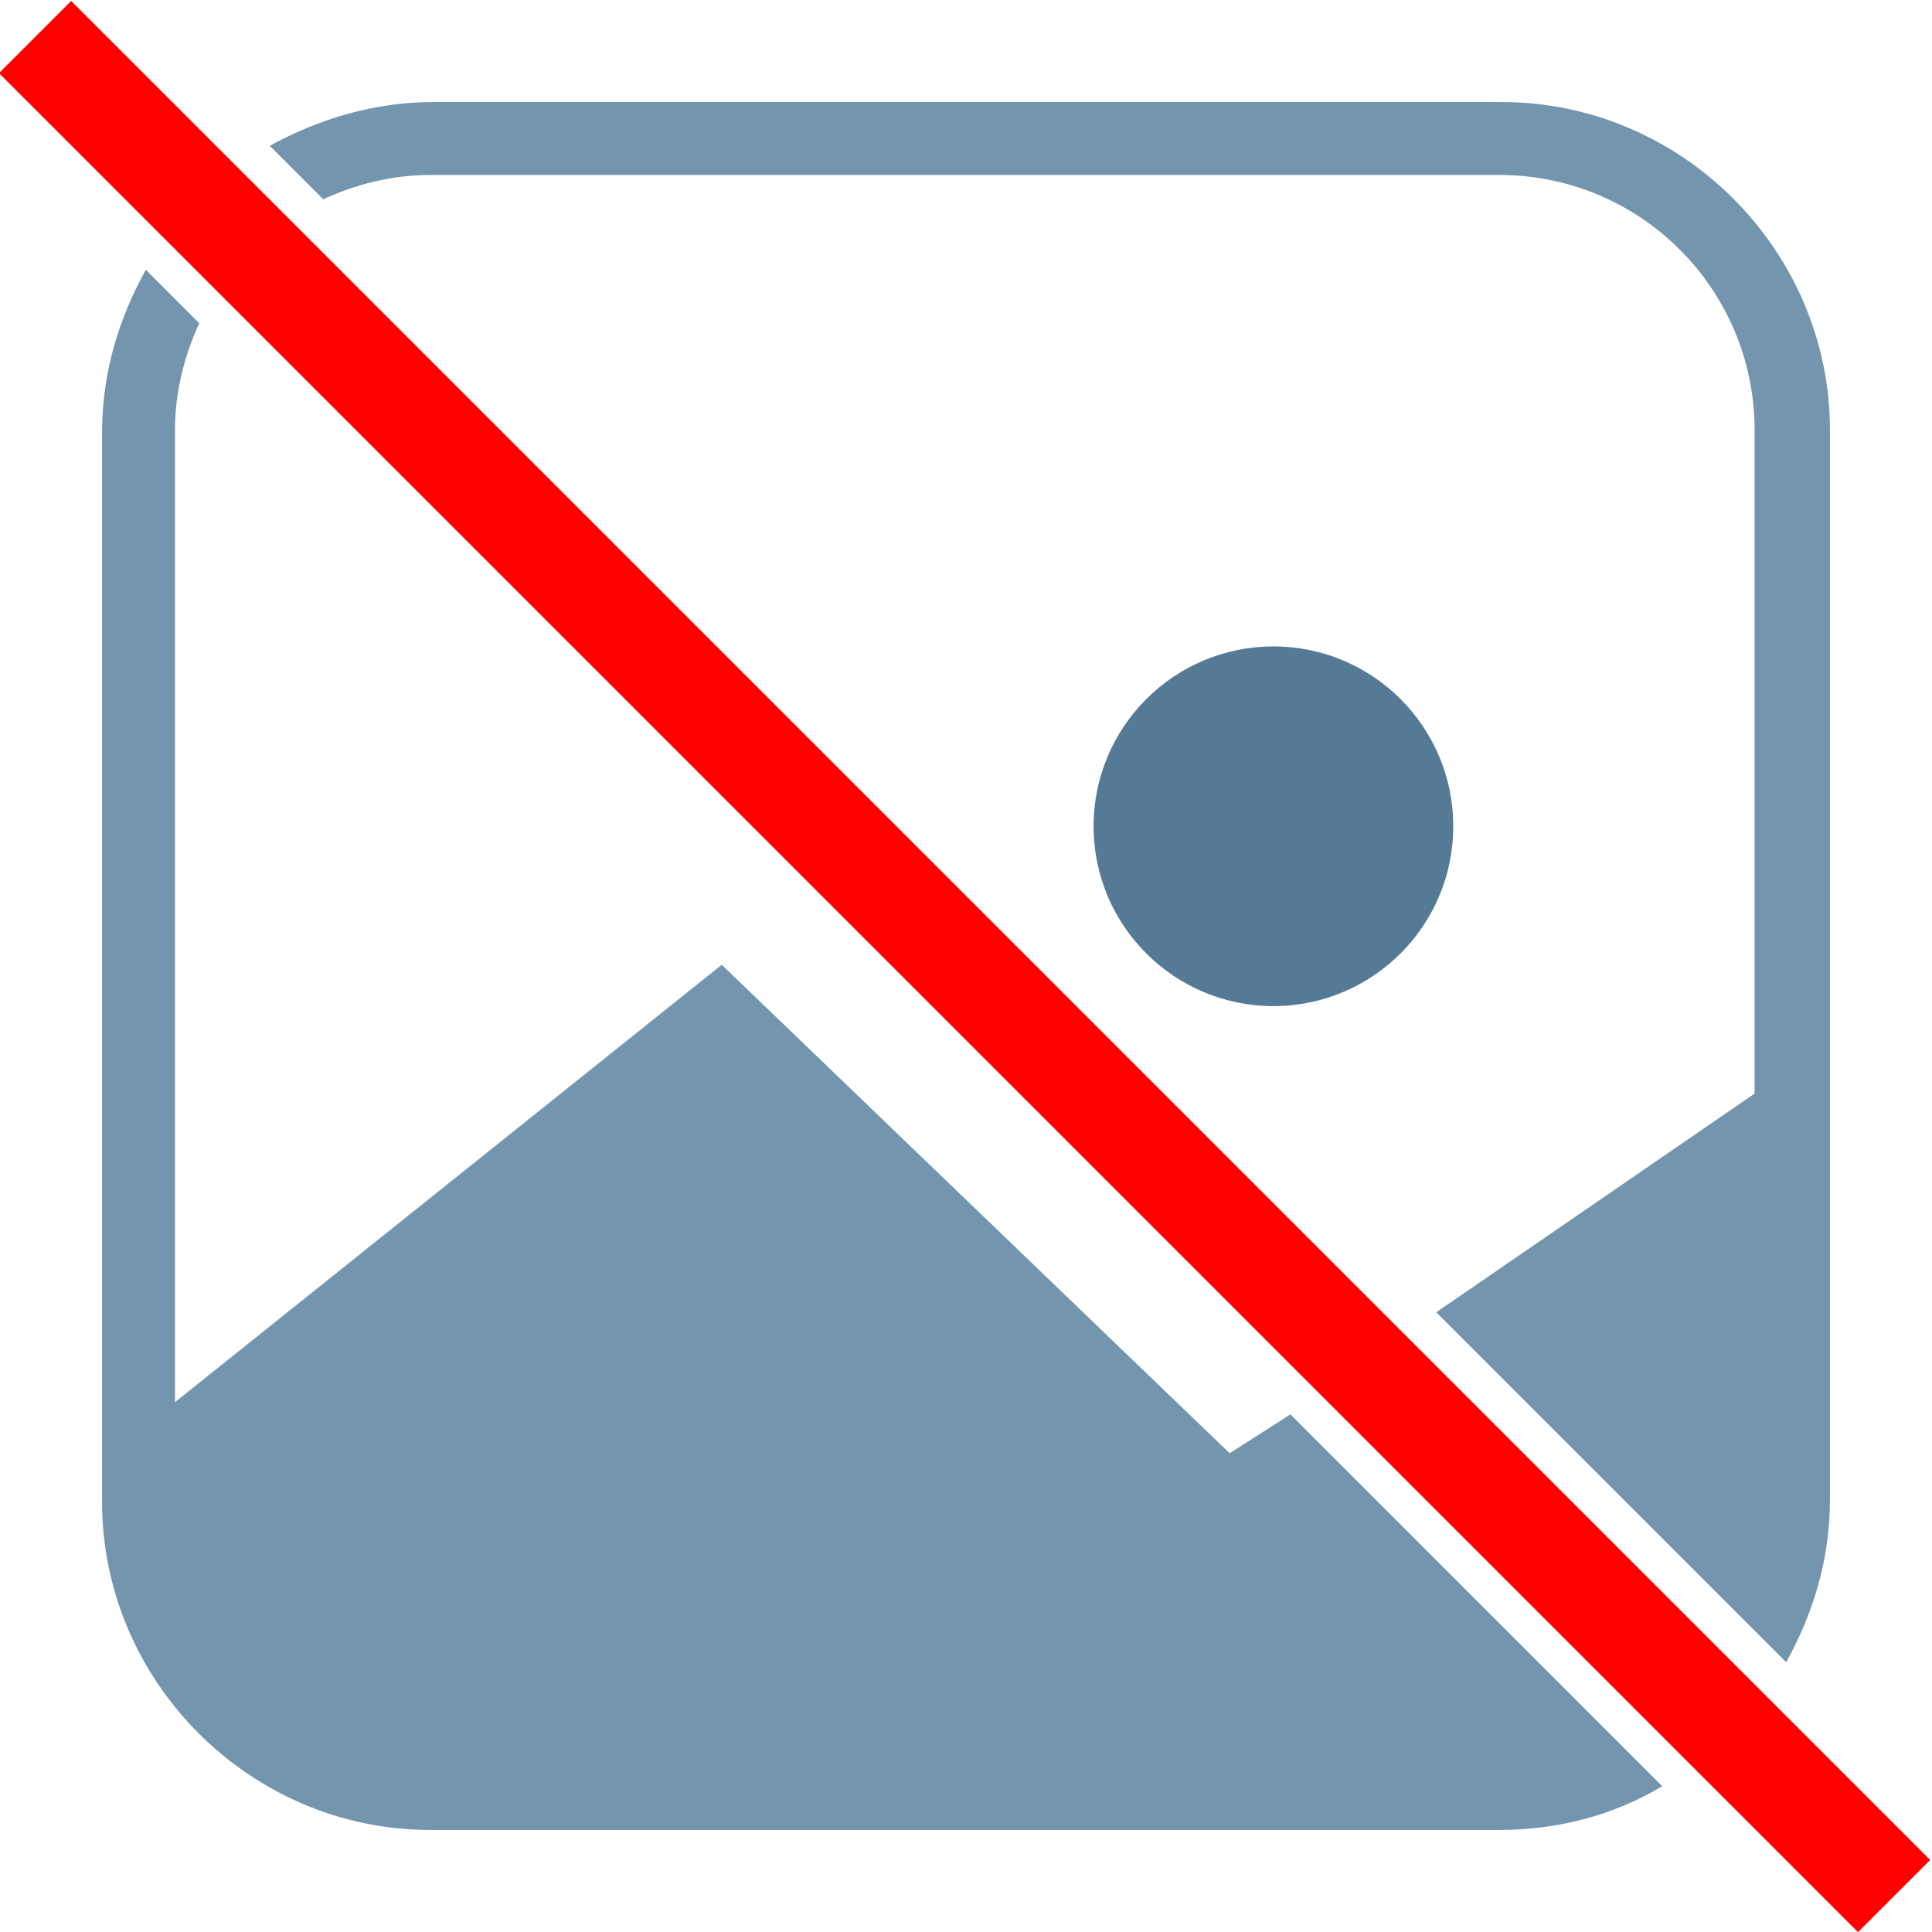<?xml version="1.0" encoding="utf-8"?>
<svg version="1.2" baseProfile="tiny" id="Layer_1" xmlns="http://www.w3.org/2000/svg" xmlns:xlink="http://www.w3.org/1999/xlink"
	 x="0px" y="0px" viewBox="-418.7 241.3 79.5 79.5" xml:space="preserve">
<circle fill="#557A95" cx="-366.3" cy="275.3" r="7.4"/>
<rect x="-381.1" y="226.9" transform="matrix(-0.707 0.707 -0.707 -0.707 -448.294 747.692)" fill="#FF0000" width="4.2" height="108.2"/>
<path fill="#7395AE" d="M-401,248.5h44c5.8,0,10.5,4.7,10.5,10.5v27.3l-13.1,9l14.4,14.4c1.1-2,1.8-4.2,1.8-6.7v-44
	c0-7.4-6.1-13.5-13.5-13.5h-44c-2.4,0-4.7,0.7-6.7,1.8l2.2,2.2C-404.1,248.9-402.6,248.5-401,248.5z"/>
<path fill="#7395AE" d="M-368.1,301.1L-389,281l-22.5,18v-40c0-1.6,0.4-3.1,1-4.4l-2.2-2.2c-1.1,2-1.8,4.2-1.8,6.7v44
	c0,7.4,6.1,13.5,13.5,13.5h44c2.4,0,4.7-0.6,6.7-1.8l-15.3-15.3L-368.1,301.1z"/>
</svg>
